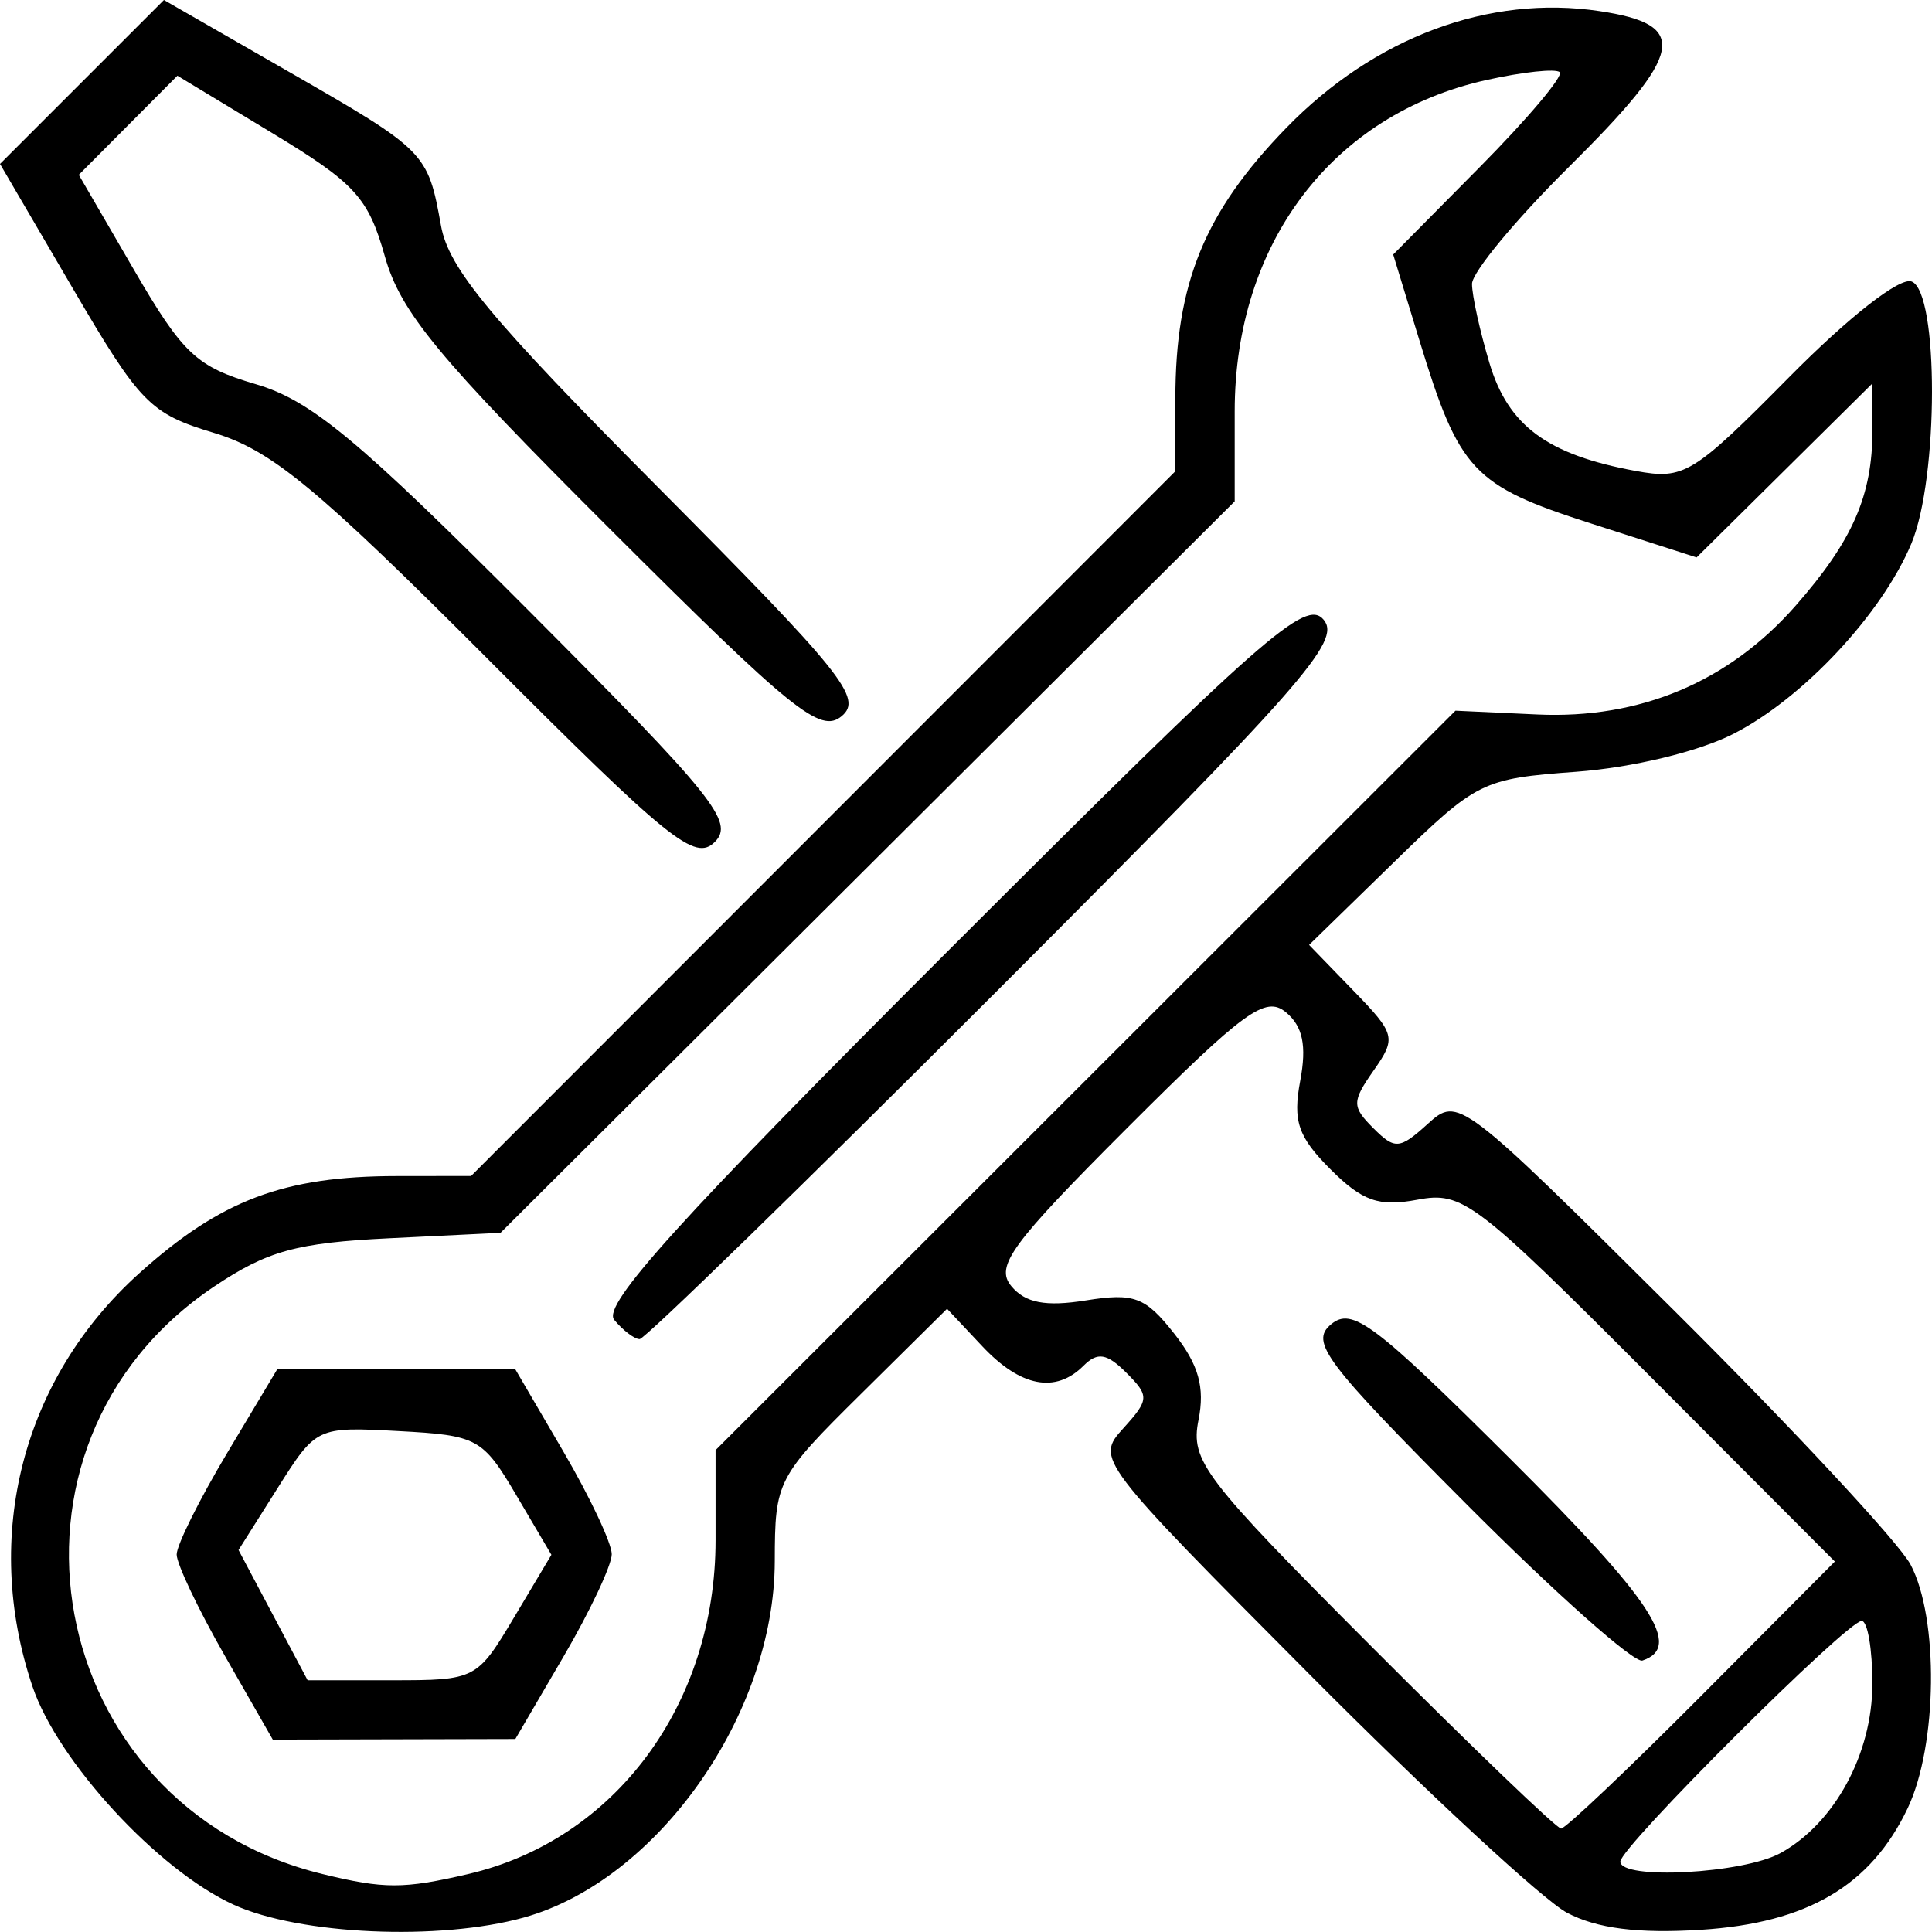 <?xml version="1.0" encoding="UTF-8" standalone="no"?>
<svg
   xmlns:dc="http://purl.org/dc/elements/1.1/"
   xmlns:cc="http://creativecommons.org/ns#"
   xmlns:rdf="http://www.w3.org/1999/02/22-rdf-syntax-ns#"
   xmlns:svg="http://www.w3.org/2000/svg"
   xmlns="http://www.w3.org/2000/svg"
   xmlns:sodipodi="http://sodipodi.sourceforge.net/DTD/sodipodi-0.dtd"
   xmlns:inkscape="http://www.inkscape.org/namespaces/inkscape"
   width="222.678mm"
   height="222.664mm"
   viewBox="0 0 222.678 222.664"
   version="1.1"
   id="svg8"
   inkscape:version="1.0.1 (3bc2e813f5, 2020-09-07)"
   sodipodi:docname="tools.svg">
  <defs
     id="defs2" />
  <sodipodi:namedview
     id="base"
     pagecolor="#ffffff"
     bordercolor="#666666"
     borderopacity="1.0"
     inkscape:pageopacity="0.0"
     inkscape:pageshadow="2"
     inkscape:zoom="0.35"
     inkscape:cx="736.9214"
     inkscape:cy="521.43306"
     inkscape:document-units="mm"
     inkscape:current-layer="layer1"
     inkscape:document-rotation="0"
     showgrid="false"
     inkscape:window-width="1267"
     inkscape:window-height="730"
     inkscape:window-x="25"
     inkscape:window-y="0"
     inkscape:window-maximized="0" />
  <g
     inkscape:label="Layer 1"
     inkscape:groupmode="layer"
     id="layer1"
     transform="translate(246.004,3.711)">
    <path
       style="fill:#000000;stroke-width:1.71"
       d="m -219.088,215.816 c -8.719,-3.982 -20.259,-16.507 -23.175,-25.152 -5.848,-17.338 -1.143,-35.525 12.324,-47.633 9.39,-8.442 16.641,-11.178 29.669,-11.192 l 8.561,-0.009 40.588,-40.614 40.588,-40.614 v -8.336 c 0,-13.333 3.361,-21.544 12.785,-31.237 10.166,-10.455 23.353,-15.372 36.101,-13.461 10.449,1.567 9.82,4.73 -3.584,18.015 -6.112,6.057 -11.112,12.1 -11.112,13.428 0,1.328 0.906,5.441 2.014,9.138 2.165,7.225 6.673,10.549 16.85,12.421 5.59,1.028 6.589,0.417 17.701,-10.82 6.882,-6.959 12.744,-11.539 14.104,-11.017 3.144,1.206 3.127,22.654 -0.024,30.195 -3.392,8.118 -12.491,17.851 -20.516,21.945 -4.008,2.045 -11.674,3.893 -18.112,4.368 -10.841,0.798 -11.444,1.097 -20.978,10.39 l -9.816,9.568 5.101,5.263 c 4.862,5.016 4.972,5.447 2.343,9.201 -2.521,3.6 -2.525,4.171 -0.039,6.657 2.486,2.486 3.023,2.444 6.265,-0.49 3.523,-3.188 3.706,-3.05 28.377,21.483 13.657,13.581 25.933,26.77 27.279,29.309 3.274,6.176 3.103,20.837 -0.328,28.067 -4.238,8.93 -11.563,13.245 -23.81,14.025 -7.247,0.461 -12.026,-0.145 -15.458,-1.961 -2.733,-1.446 -16.08,-13.803 -29.661,-27.461 -24.533,-24.671 -24.672,-24.854 -21.483,-28.377 3.002,-3.317 3.024,-3.731 0.344,-6.411 -2.238,-2.238 -3.317,-2.413 -4.929,-0.802 -3.225,3.225 -7.261,2.447 -11.675,-2.251 l -4.053,-4.315 -9.921,9.817 c -9.701,9.6 -9.921,10.027 -9.937,19.273 -0.031,17.659 -13.508,36.794 -28.933,41.079 -9.748,2.708 -25.83,1.993 -33.447,-1.486 z m 27.037,-3.526 c 16.946,-3.933 28.522,-19.559 28.522,-38.499 v -10.362 l 42.639,-42.614 42.639,-42.614 9.411,0.436 c 11.855,0.549 22.087,-3.754 29.792,-12.53 6.577,-7.491 8.86,-12.707 8.86,-20.24 V 40.477 L -40.321,50.507 -50.457,60.537 -62.673,56.609 C -76.244,52.245 -77.807,50.576 -82.392,35.562 l -3.034,-9.937 10,-10.105 c 5.5,-5.558 9.638,-10.467 9.196,-10.909 -0.442,-0.442 -4.244,-0.038 -8.45,0.898 -17.74,3.946 -29.015,18.792 -29.015,38.201 v 10.362 l -42.311,42.155 -42.311,42.155 -12.821,0.627 c -10.685,0.522 -14.049,1.45 -20.187,5.565 -27.382,18.358 -19.722,59.872 12.494,67.715 7.126,1.735 9.317,1.735 16.78,0.003 z m -28.051,-25.181 c -3.046,-5.325 -5.539,-10.567 -5.539,-11.651 0,-1.083 2.616,-6.343 5.813,-11.688 l 5.813,-9.718 13.704,0.034 13.704,0.034 5.556,9.505 c 3.056,5.228 5.556,10.536 5.556,11.797 0,1.26 -2.5,6.569 -5.556,11.797 l -5.556,9.505 -13.978,0.034 -13.978,0.034 -5.539,-9.681 z m 33.34,-4.388 4.312,-7.231 -4.049,-6.872 c -3.871,-6.569 -4.469,-6.895 -13.544,-7.383 -9.468,-0.509 -9.507,-0.491 -13.981,6.597 l -4.487,7.107 3.982,7.507 3.982,7.507 h 9.736 c 9.627,0 9.784,-0.081 14.048,-7.231 z m 11.55,-34.311 c -1.422,-1.713 7.481,-11.544 38.807,-42.85 36.148,-36.124 40.909,-40.317 42.967,-37.838 2.045,2.464 -2.334,7.439 -37.721,42.85 -22.019,22.034 -40.524,40.062 -41.121,40.062 -0.598,0 -1.917,-1.001 -2.932,-2.224 z m 134.445,61.453 c 6.233,-3.459 10.558,-11.43 10.57,-19.484 0.006,-3.996 -0.549,-7.265 -1.233,-7.265 -1.678,0 -27.817,26.066 -27.817,27.74 0,2.15 14.192,1.389 18.48,-0.991 z m -9.073,-18.206 15.319,-15.391 -21.314,-21.366 C -76.025,134.664 -77.44,133.59 -82.635,134.565 c -4.452,0.835 -6.34,0.174 -10.026,-3.512 -3.733,-3.733 -4.352,-5.547 -3.481,-10.193 0.762,-4.06 0.297,-6.285 -1.65,-7.901 -2.35,-1.95 -4.783,-0.177 -18.286,13.327 -13.383,13.383 -15.264,15.951 -13.364,18.241 1.609,1.939 3.95,2.388 8.588,1.646 5.574,-0.891 6.855,-0.41 10.191,3.831 2.816,3.58 3.548,6.186 2.796,9.95 -0.943,4.713 0.566,6.689 19.928,26.097 11.521,11.549 21.36,20.998 21.863,20.998 0.504,0 7.81,-6.926 16.235,-15.391 z m -27.055,-21.916 c -16.421,-16.472 -18.153,-18.771 -15.689,-20.816 2.432,-2.018 4.957,-0.121 20.657,15.518 16.404,16.341 19.902,21.681 15.222,23.239 -0.952,0.317 -10.038,-7.756 -20.191,-17.94 z M -189.786,72.236 c -19.671,-19.708 -24.935,-24.055 -31.55,-26.051 -7.393,-2.231 -8.516,-3.381 -16.304,-16.699 l -8.364,-14.303 9.447,-9.447 9.447,-9.447 14.268,8.195 c 15.97,9.172 16.141,9.345 17.667,17.826 0.885,4.917 5.72,10.743 25.026,30.156 21.286,21.404 23.623,24.317 21.151,26.368 -2.446,2.03 -5.627,-0.538 -26.626,-21.496 -19.923,-19.885 -24.204,-25.066 -26.018,-31.489 -1.92,-6.798 -3.429,-8.448 -13.044,-14.261 l -10.873,-6.574 -5.682,5.712 -5.682,5.712 6.352,10.937 c 5.645,9.718 7.209,11.188 14.045,13.193 6.373,1.869 11.793,6.37 31.584,26.226 21.237,21.306 23.606,24.254 21.327,26.534 -2.279,2.279 -5.188,-0.064 -26.174,-21.091 z"
       id="path879" />
  </g>
</svg>
